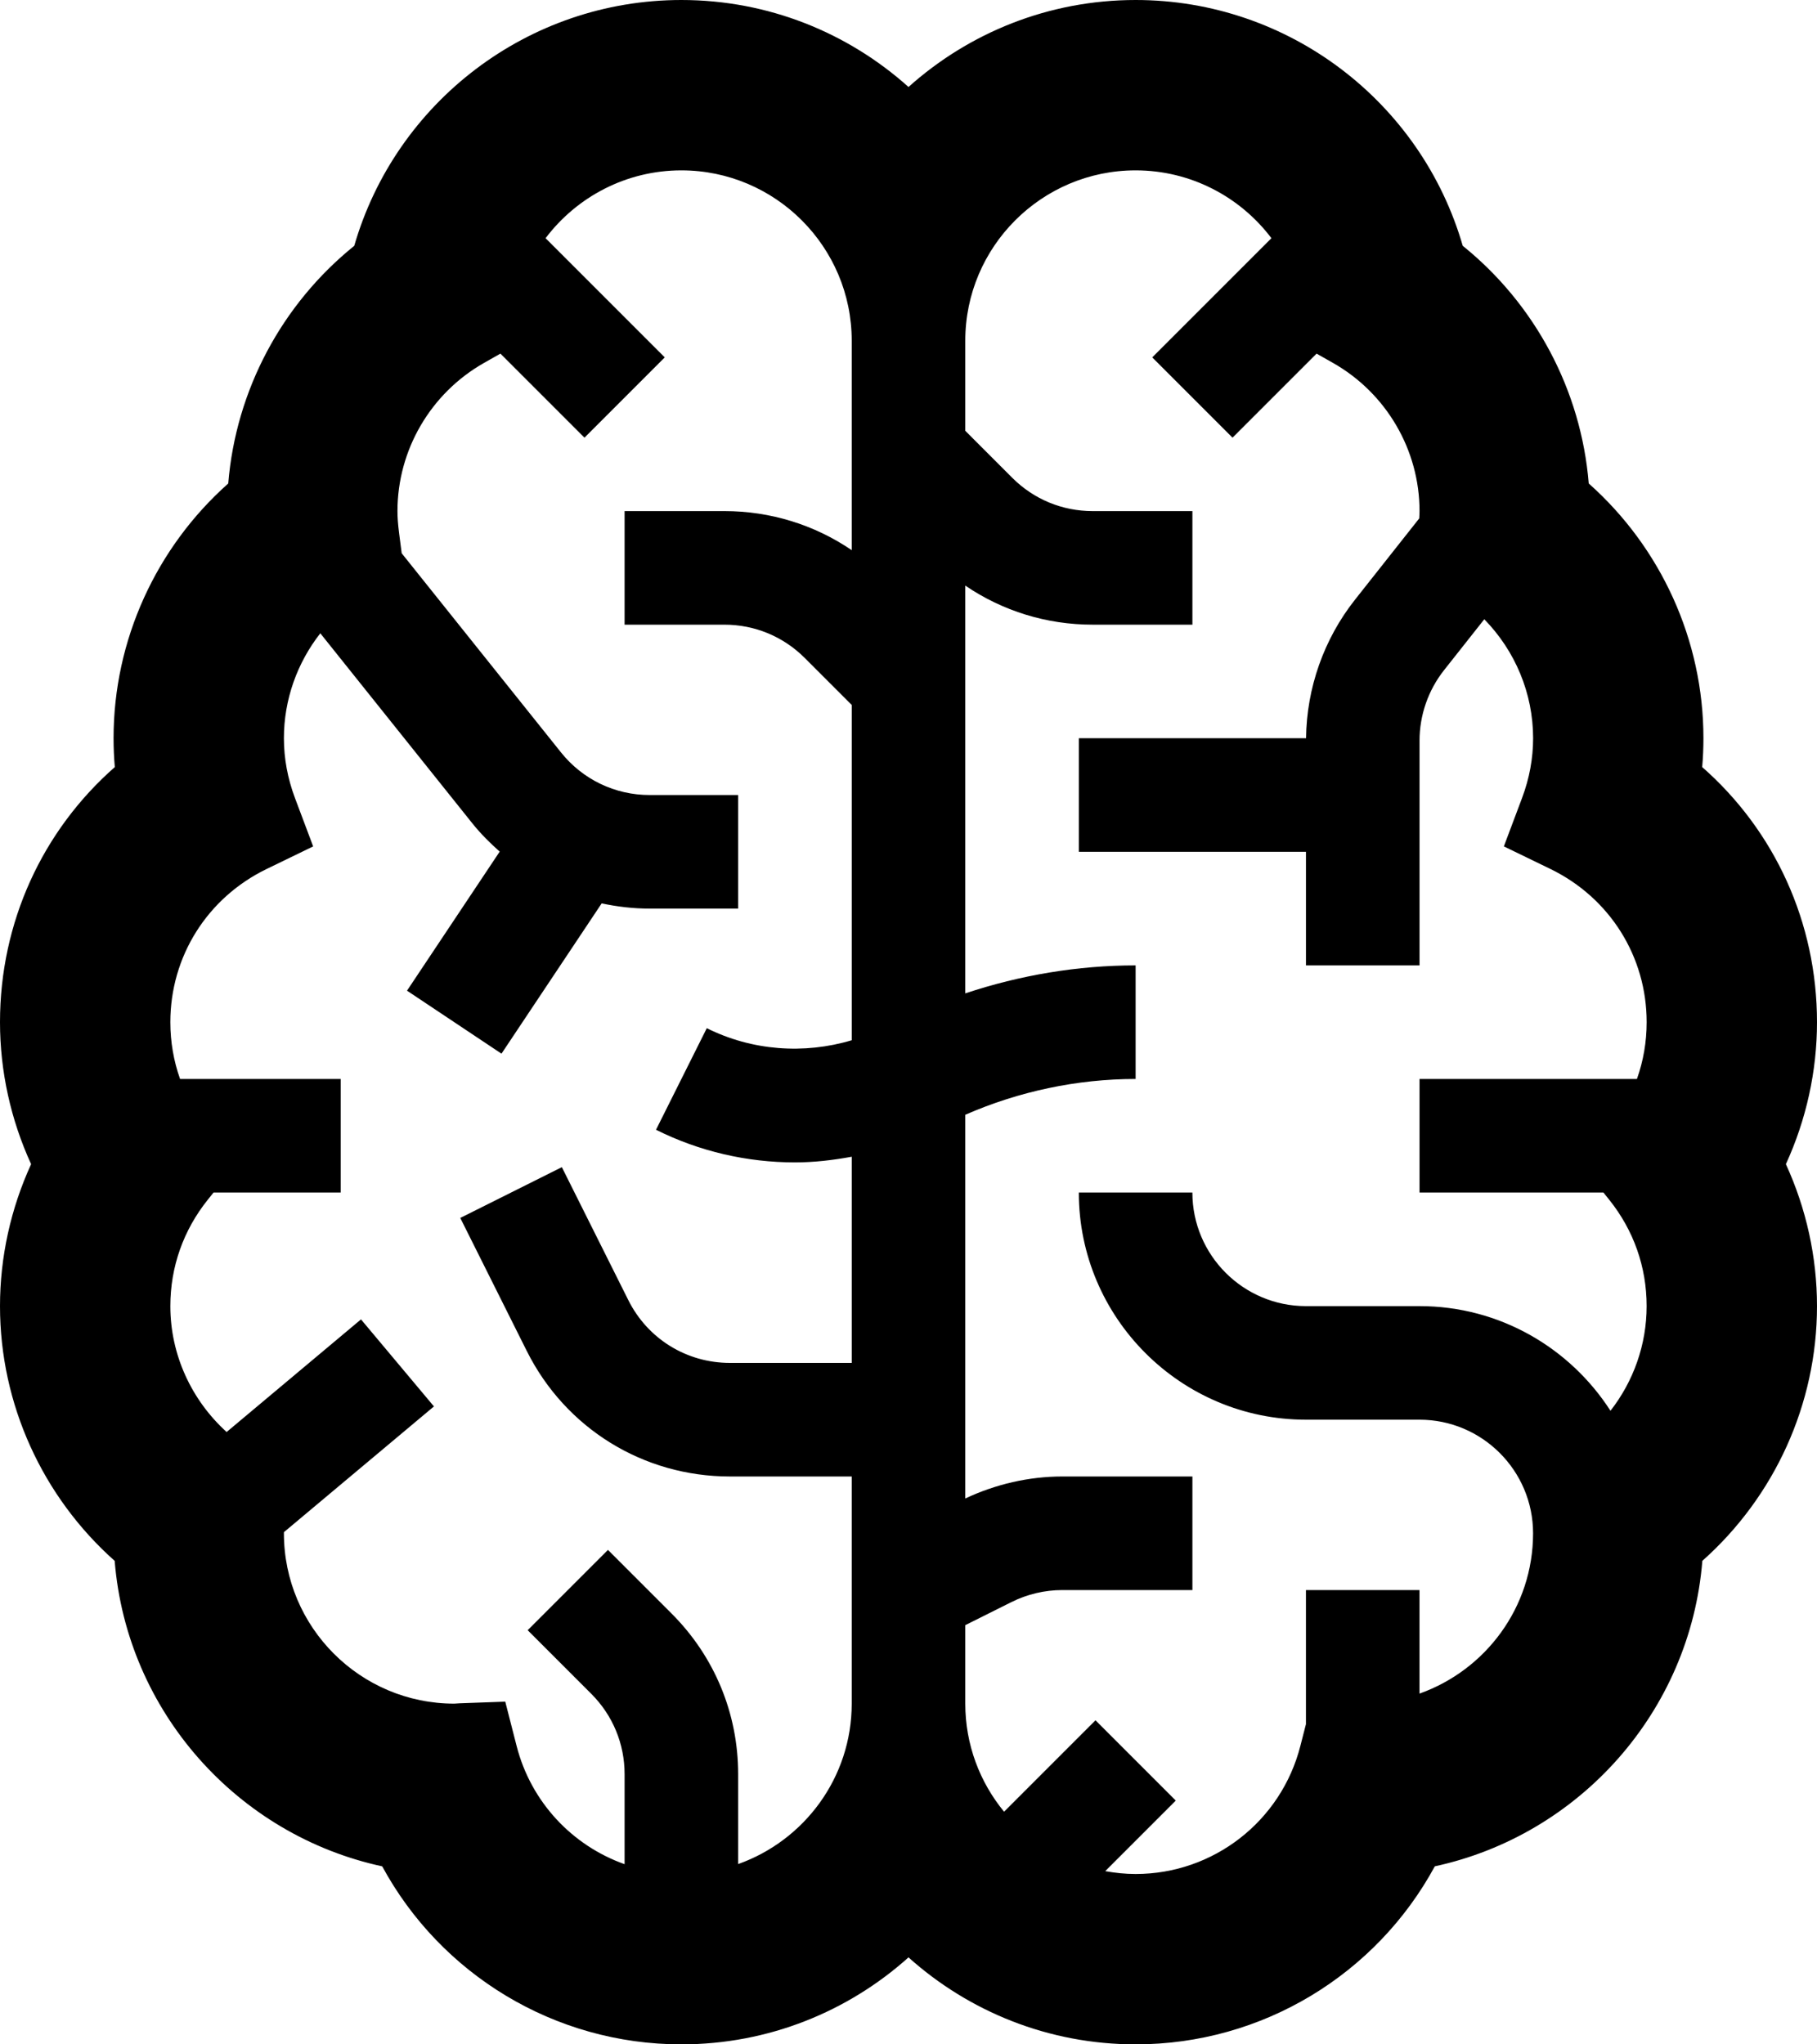 <?xml version="1.0" encoding="UTF-8" standalone="no"?>
<svg
   xmlns:dc="http://purl.org/dc/elements/1.1/"
   xmlns:cc="http://creativecommons.org/ns#"
   xmlns:rdf="http://www.w3.org/1999/02/22-rdf-syntax-ns#"
   xmlns:svg="http://www.w3.org/2000/svg"
   xmlns="http://www.w3.org/2000/svg"
   xmlns:sodipodi="http://sodipodi.sourceforge.net/DTD/sodipodi-0.dtd"
   xmlns:inkscape="http://www.inkscape.org/namespaces/inkscape"
   version="1.2"
   x="0px"
   y="0px"
   viewBox="0 0 80 90"
   xml:space="preserve"
   id="svg2"
   inkscape:version="0.91 r13725"
   sodipodi:docname="brain.svg"
   width="80"
   height="90"><defs
     id="defs12" /><sodipodi:namedview
     pagecolor="#ffffff"
     bordercolor="#666666"
     borderopacity="1"
     objecttolerance="10"
     gridtolerance="10"
     guidetolerance="10"
     inkscape:pageopacity="0"
     inkscape:pageshadow="2"
     inkscape:window-width="709"
     inkscape:window-height="480"
     id="namedview10"
     showgrid="false"
     fit-margin-top="0"
     fit-margin-left="0"
     fit-margin-right="0"
     fit-margin-bottom="0"
     inkscape:zoom="1.888"
     inkscape:cx="58.273305"
     inkscape:cy="31.440678"
     inkscape:window-x="0"
     inkscape:window-y="22"
     inkscape:window-maximized="0"
     inkscape:current-layer="svg2" /><path
     d="M 5.049,68.715 C 5.584,75.353 10.46,80.786 16.828,82.163 19.402,86.91 24.408,90 30,90 33.838,90 37.344,88.551 40,86.171 42.656,88.551 46.162,90 50,90 55.592,90 60.598,86.91 63.173,82.162 69.541,80.785 74.417,75.353 74.952,68.714 78.121,65.898 80,61.825 80,57.5 80,55.338 79.525,53.201 78.63,51.25 79.525,49.298 80,47.162 80,45 80,40.605 78.131,36.567 74.945,33.769 74.982,33.348 75,32.924 75,32.5 75,28.174 73.121,24.101 69.95,21.284 69.614,17.179 67.59,13.391 64.402,10.821 62.579,4.51 56.76,0 50,0 46.162,0 42.656,1.449 40,3.829 37.344,1.449 33.838,0 30,0 23.24,0 17.421,4.51 15.597,10.822 12.409,13.392 10.385,17.179 10.049,21.285 6.879,24.101 5,28.174 5,32.5 5,32.924 5.018,33.348 5.055,33.769 1.869,36.567 0,40.605 0,45 0,47.162 0.475,49.298 1.37,51.25 0.475,53.201 0,55.338 0,57.5 c 0,4.325 1.879,8.398 5.049,11.215 z m 37.451,2.83 2.035,-1.017 C 45.225,70.183 45.999,70 46.771,70 l 5.729,0 0,-5 -5.729,0 c -1.472,0 -2.941,0.341 -4.271,0.969 l 0,-16.893 C 44.856,48.045 47.429,47.5 50,47.5 l 0,-5 c -2.543,0 -5.085,0.427 -7.5,1.232 l 0,-17.952 c 1.642,1.117 3.577,1.72 5.606,1.72 l 4.394,0 0,-5 -4.394,0 c -1.336,0 -2.591,-0.52 -3.536,-1.464 L 42.5,18.965 42.5,15 c 0,-4.136 3.364,-7.5 7.5,-7.5 2.425,0 4.604,1.164 5.979,2.986 l -5.247,5.247 3.535,3.535 3.7,-3.7 0.721,0.408 c 2.352,1.333 3.812,3.833 3.812,6.524 0,0.101 -0.007,0.212 -0.013,0.322 l -2.832,3.583 c -1.368,1.73 -2.127,3.89 -2.151,6.095 l -10.004,0 0,5 10,0 0,5 5,0 0,-9.894 c 0,-1.121 0.383,-2.222 1.078,-3.101 l 1.773,-2.243 c 1.354,1.384 2.15,3.256 2.15,5.237 0,0.887 -0.164,1.771 -0.486,2.629 l -0.802,2.133 2.051,0.995 c 2.612,1.27 4.236,3.853 4.236,6.744 0,0.866 -0.146,1.707 -0.428,2.5 l -9.572,0 0,5 8.097,0 0.252,0.314 c 1.08,1.346 1.65,2.966 1.65,4.686 0,1.693 -0.578,3.309 -1.592,4.607 C 69.126,59.34 66.027,57.5 62.499,57.5 l -5,0 c -2.757,0 -5,-2.243 -5,-5 l -5,0 c 0,5.514 4.486,10 10,10 l 5,0 c 2.757,0 5,2.243 5,5 0,3.255 -2.088,6.024 -5,7.058 l 0,-4.558 -5,0 0,5.904 -0.246,0.959 C 56.405,80.182 53.421,82.5 50,82.5 c -0.457,0 -0.903,-0.048 -1.338,-0.126 l 3.106,-3.106 -3.535,-3.535 -4.025,4.025 C 43.141,78.462 42.5,76.805 42.5,75 l 0,-3.455 z M 7.928,47.5 C 7.646,46.707 7.5,45.866 7.5,45 c 0,-2.891 1.624,-5.474 4.237,-6.743 l 2.051,-0.995 -0.802,-2.133 C 12.664,34.271 12.5,33.387 12.5,32.5 c 0,-1.699 0.583,-3.319 1.603,-4.62 l 6.693,8.366 c 0.366,0.457 0.776,0.865 1.205,1.245 l -4.081,6.122 4.16,2.773 4.411,-6.616 c 0.687,0.147 1.394,0.23 2.114,0.23 l 3.895,0 0,-5 -3.896,0 C 27.077,35 25.654,34.316 24.7,33.124 L 17.686,24.357 17.572,23.474 C 17.523,23.09 17.5,22.781 17.5,22.5 c 0,-2.691 1.46,-5.191 3.812,-6.524 l 0.721,-0.408 3.7,3.7 3.535,-3.535 -5.247,-5.247 C 25.397,8.664 27.575,7.5 30,7.5 c 4.136,0 7.5,3.364 7.5,7.5 l 0,9.22 C 35.858,23.103 33.923,22.5 31.894,22.5 l -4.394,0 0,5 4.394,0 c 1.336,0 2.591,0.52 3.536,1.464 l 2.071,2.071 0,14.76 c -2.1,0.628 -4.397,0.461 -6.382,-0.531 l -2.236,4.472 c 1.916,0.958 4.017,1.437 6.118,1.437 0.838,0 1.673,-0.098 2.5,-0.25 l 0,9.077 -5.365,0 c -1.906,0 -3.62,-1.059 -4.472,-2.764 l -2.927,-5.854 -4.472,2.236 2.927,5.854 C 24.896,62.882 28.323,65 32.135,65 l 5.365,0 0,10 c 0,3.258 -2.092,6.03 -5,7.063 l 0,-3.956 c 0,-2.671 -1.04,-5.182 -2.929,-7.071 l -2.803,-2.803 -3.535,3.535 2.803,2.803 c 0.944,0.945 1.464,2.2 1.464,3.536 l 0,3.961 c -2.301,-0.816 -4.121,-2.731 -4.754,-5.204 l -0.5,-1.951 -2.012,0.072 L 20,75 c -4.136,0 -7.5,-3.364 -7.5,-7.5 0,-0.016 0.002,-0.034 0.002,-0.05 l 6.604,-5.534 -3.212,-3.832 -5.916,4.958 C 8.427,61.635 7.5,59.634 7.5,57.5 c 0,-1.72 0.571,-3.34 1.65,-4.686 l 0.252,-0.314 5.598,0 0,-5 -7.072,0 z"
     id="path4"
     inkscape:connector-curvature="0" /></svg>